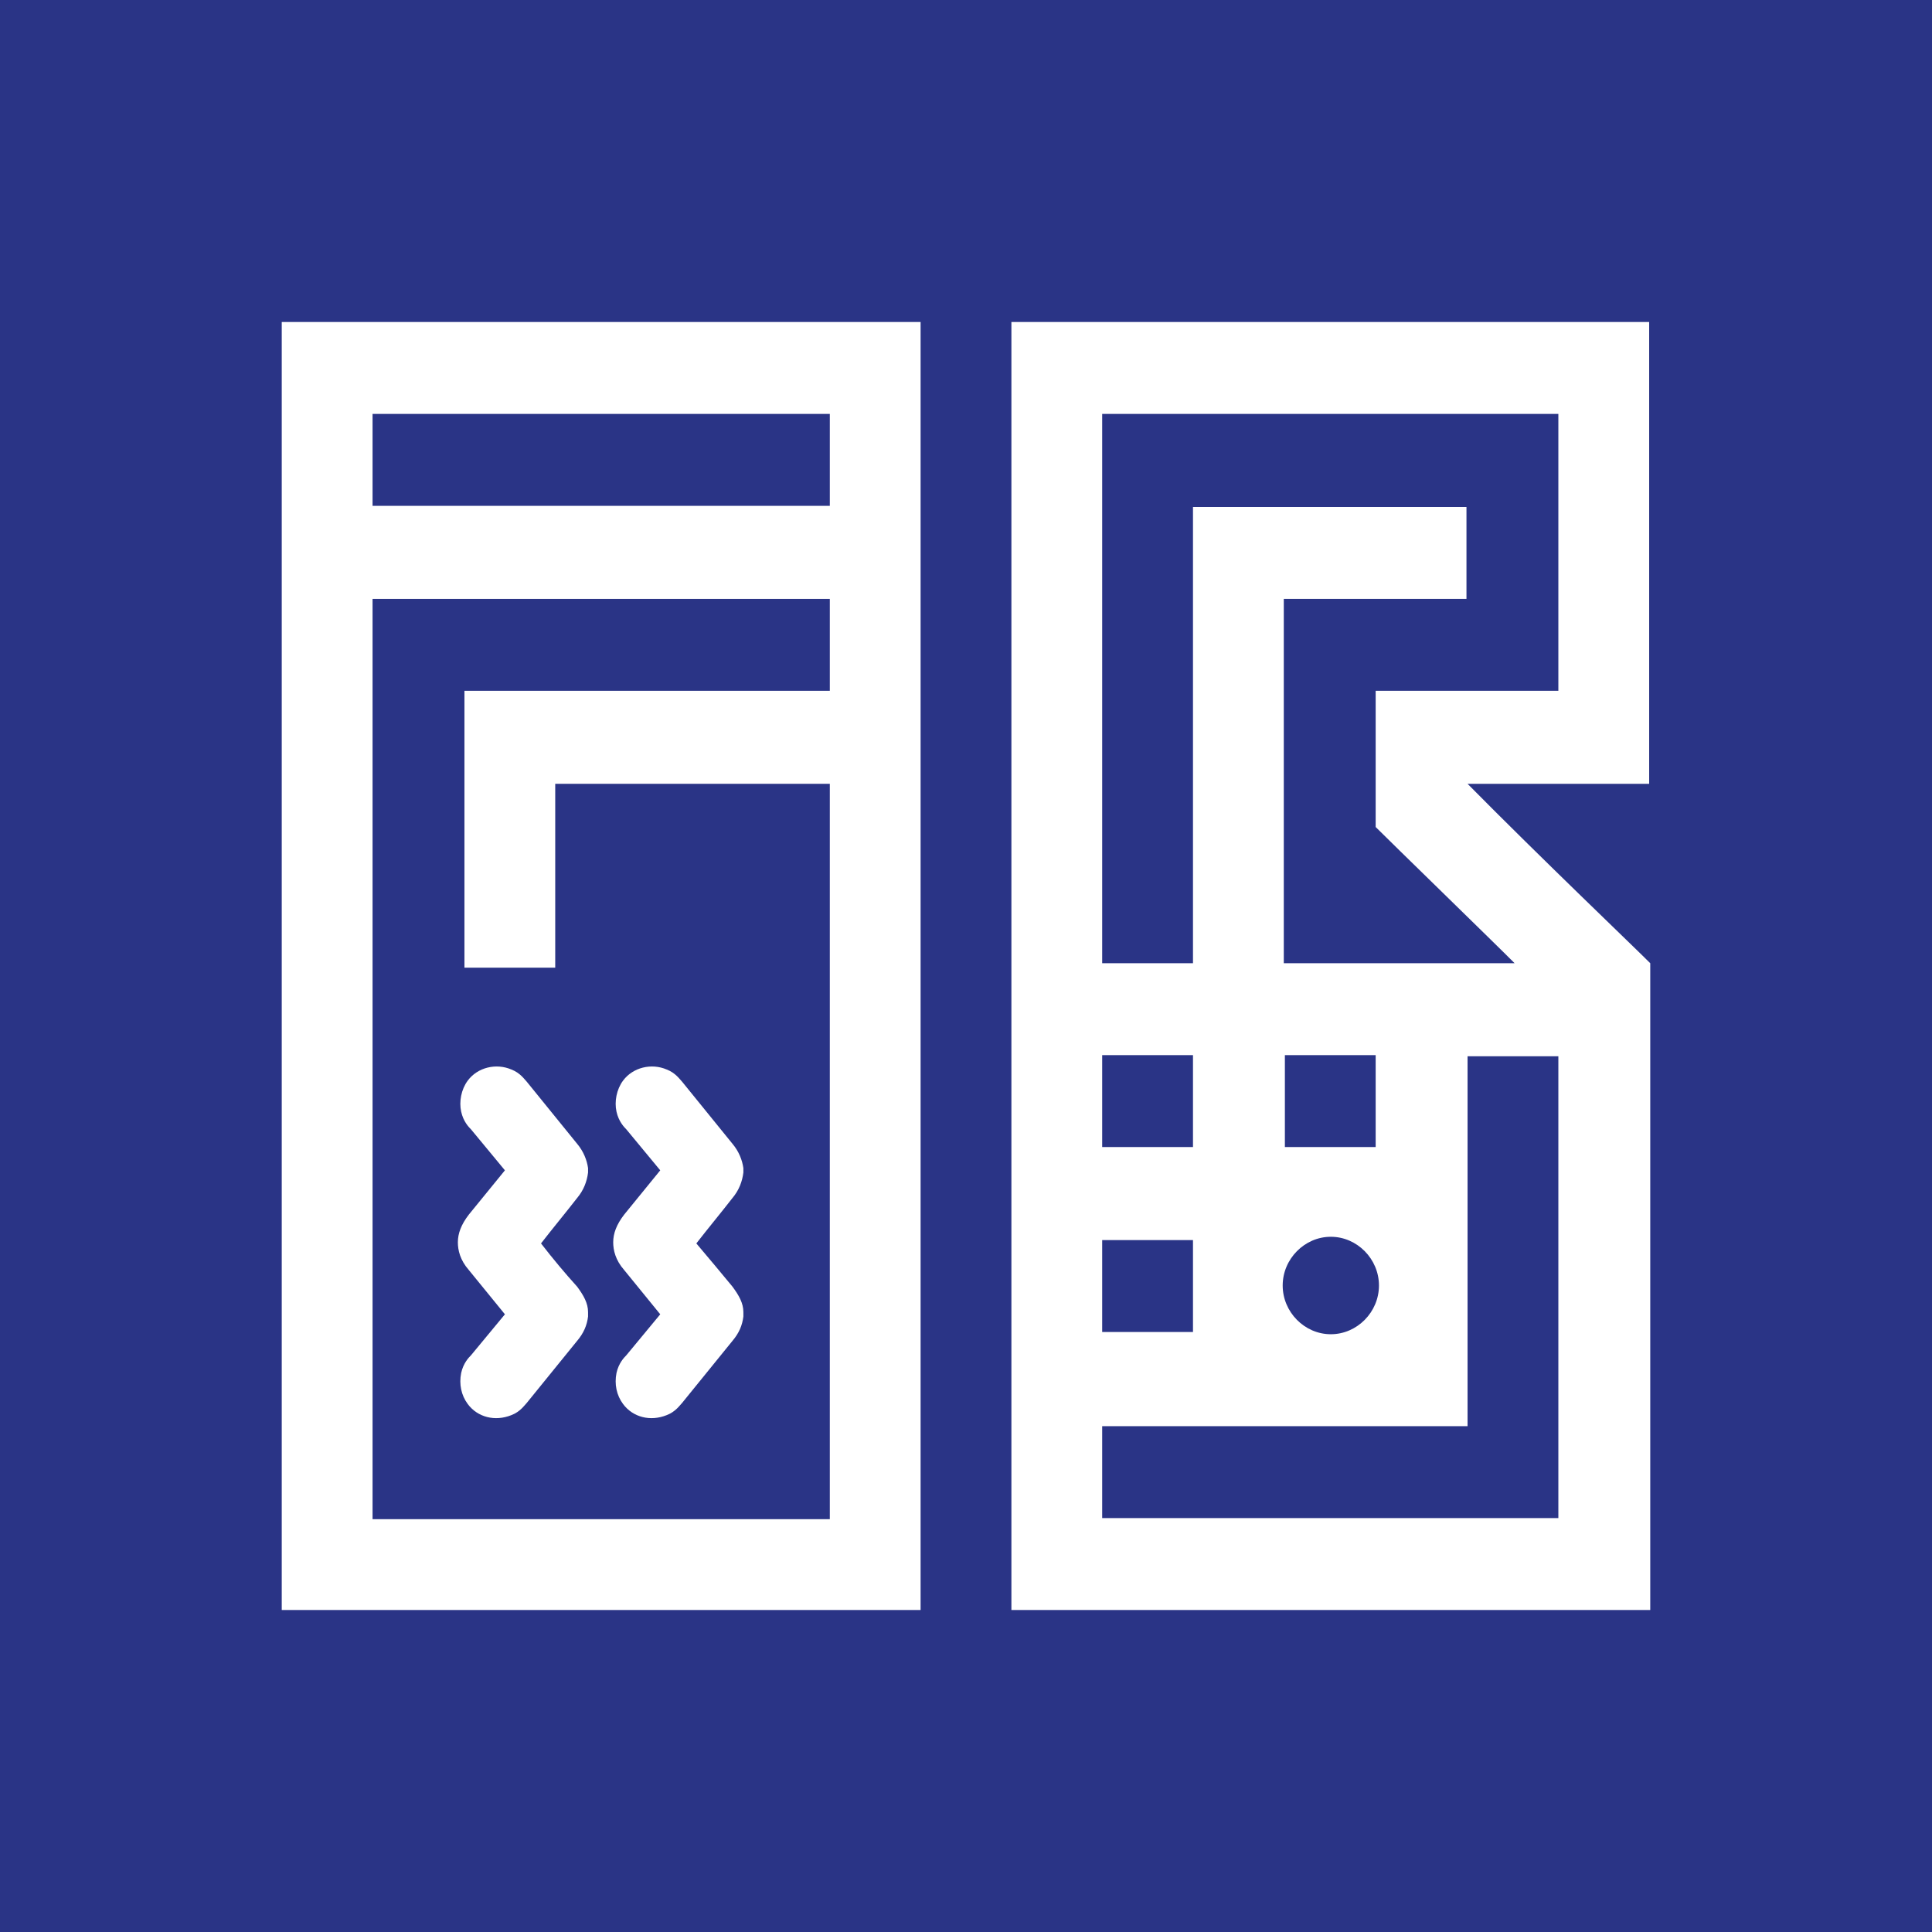 <svg width="96" height="96" viewBox="0 0 96 96" fill="none"
     xmlns="http://www.w3.org/2000/svg">
  <rect width="96" height="96" fill="#2A3486"/>
  <path
    d="M18.512 29.758H41.233V34.325H23.078V48.083H27.589V38.947H41.233V75.487H18.512V29.758ZM18.512 20.567H41.233V25.135H18.512V20.567ZM14 80H45.744V16H14V80Z"
    fill="white"/>
  <path
    d="M77.488 75.433H54.767V70.865H72.922V52.485H77.434V75.433H77.488ZM59.333 66.187H54.767V61.62H59.279V66.187H59.333ZM54.767 52.43H59.279V56.997H54.767V52.43ZM63.845 52.43H68.356V56.997H63.845V52.43ZM66.128 61.455C67.433 61.455 68.52 62.556 68.52 63.876C68.52 65.197 67.433 66.297 66.128 66.297C64.823 66.297 63.736 65.197 63.736 63.876C63.736 62.556 64.823 61.455 66.128 61.455ZM54.767 20.567H77.434V34.325H68.356V41.094C68.954 41.699 74.39 46.982 75.26 47.862H63.791V29.758H72.868V25.19H59.279V47.862H54.767V20.567ZM82 47.862C81.293 47.147 76.564 42.635 72.922 38.947H81.946V16H50.256V80H82V47.862Z"
    fill="white"/>
  <path
    d="M26.883 61.785C27.48 61.015 28.078 60.299 28.676 59.529C29.002 59.144 29.166 58.703 29.22 58.263V58.043C29.166 57.658 29.002 57.218 28.676 56.832L26.176 53.751C26.067 53.641 25.85 53.31 25.415 53.145C24.654 52.815 23.73 53.035 23.241 53.696C22.915 54.136 22.806 54.741 22.915 55.236C23.023 55.732 23.295 56.007 23.404 56.117L25.089 58.153L23.295 60.354C22.915 60.849 22.751 61.29 22.751 61.73C22.751 62.115 22.86 62.611 23.295 63.106L25.089 65.307L23.404 67.343C23.295 67.453 23.023 67.728 22.915 68.224C22.806 68.774 22.915 69.324 23.241 69.764C23.73 70.425 24.599 70.645 25.415 70.315C25.85 70.15 26.067 69.819 26.176 69.709L28.676 66.628C29.002 66.243 29.166 65.857 29.22 65.417V65.197C29.22 64.757 29.002 64.371 28.676 63.931C28.078 63.271 27.48 62.556 26.883 61.785Z"
    fill="white"/>
  <path
    d="M34.601 61.785C35.199 61.015 35.797 60.299 36.395 59.529C36.721 59.144 36.884 58.703 36.938 58.263V58.043C36.884 57.658 36.721 57.218 36.395 56.832L33.895 53.751C33.786 53.641 33.568 53.31 33.133 53.145C32.373 52.815 31.448 53.035 30.959 53.696C30.633 54.136 30.524 54.741 30.633 55.236C30.742 55.732 31.014 56.007 31.122 56.117L32.807 58.153L31.014 60.354C30.633 60.849 30.47 61.29 30.47 61.73C30.47 62.115 30.579 62.611 31.014 63.106L32.807 65.307L31.122 67.343C31.014 67.453 30.742 67.728 30.633 68.224C30.524 68.774 30.633 69.324 30.959 69.764C31.448 70.425 32.318 70.645 33.133 70.315C33.568 70.15 33.786 69.819 33.895 69.709L36.395 66.628C36.721 66.243 36.884 65.857 36.938 65.417V65.197C36.938 64.757 36.721 64.371 36.395 63.931C35.851 63.271 35.253 62.556 34.601 61.785Z"
    fill="white"/>
</svg>
